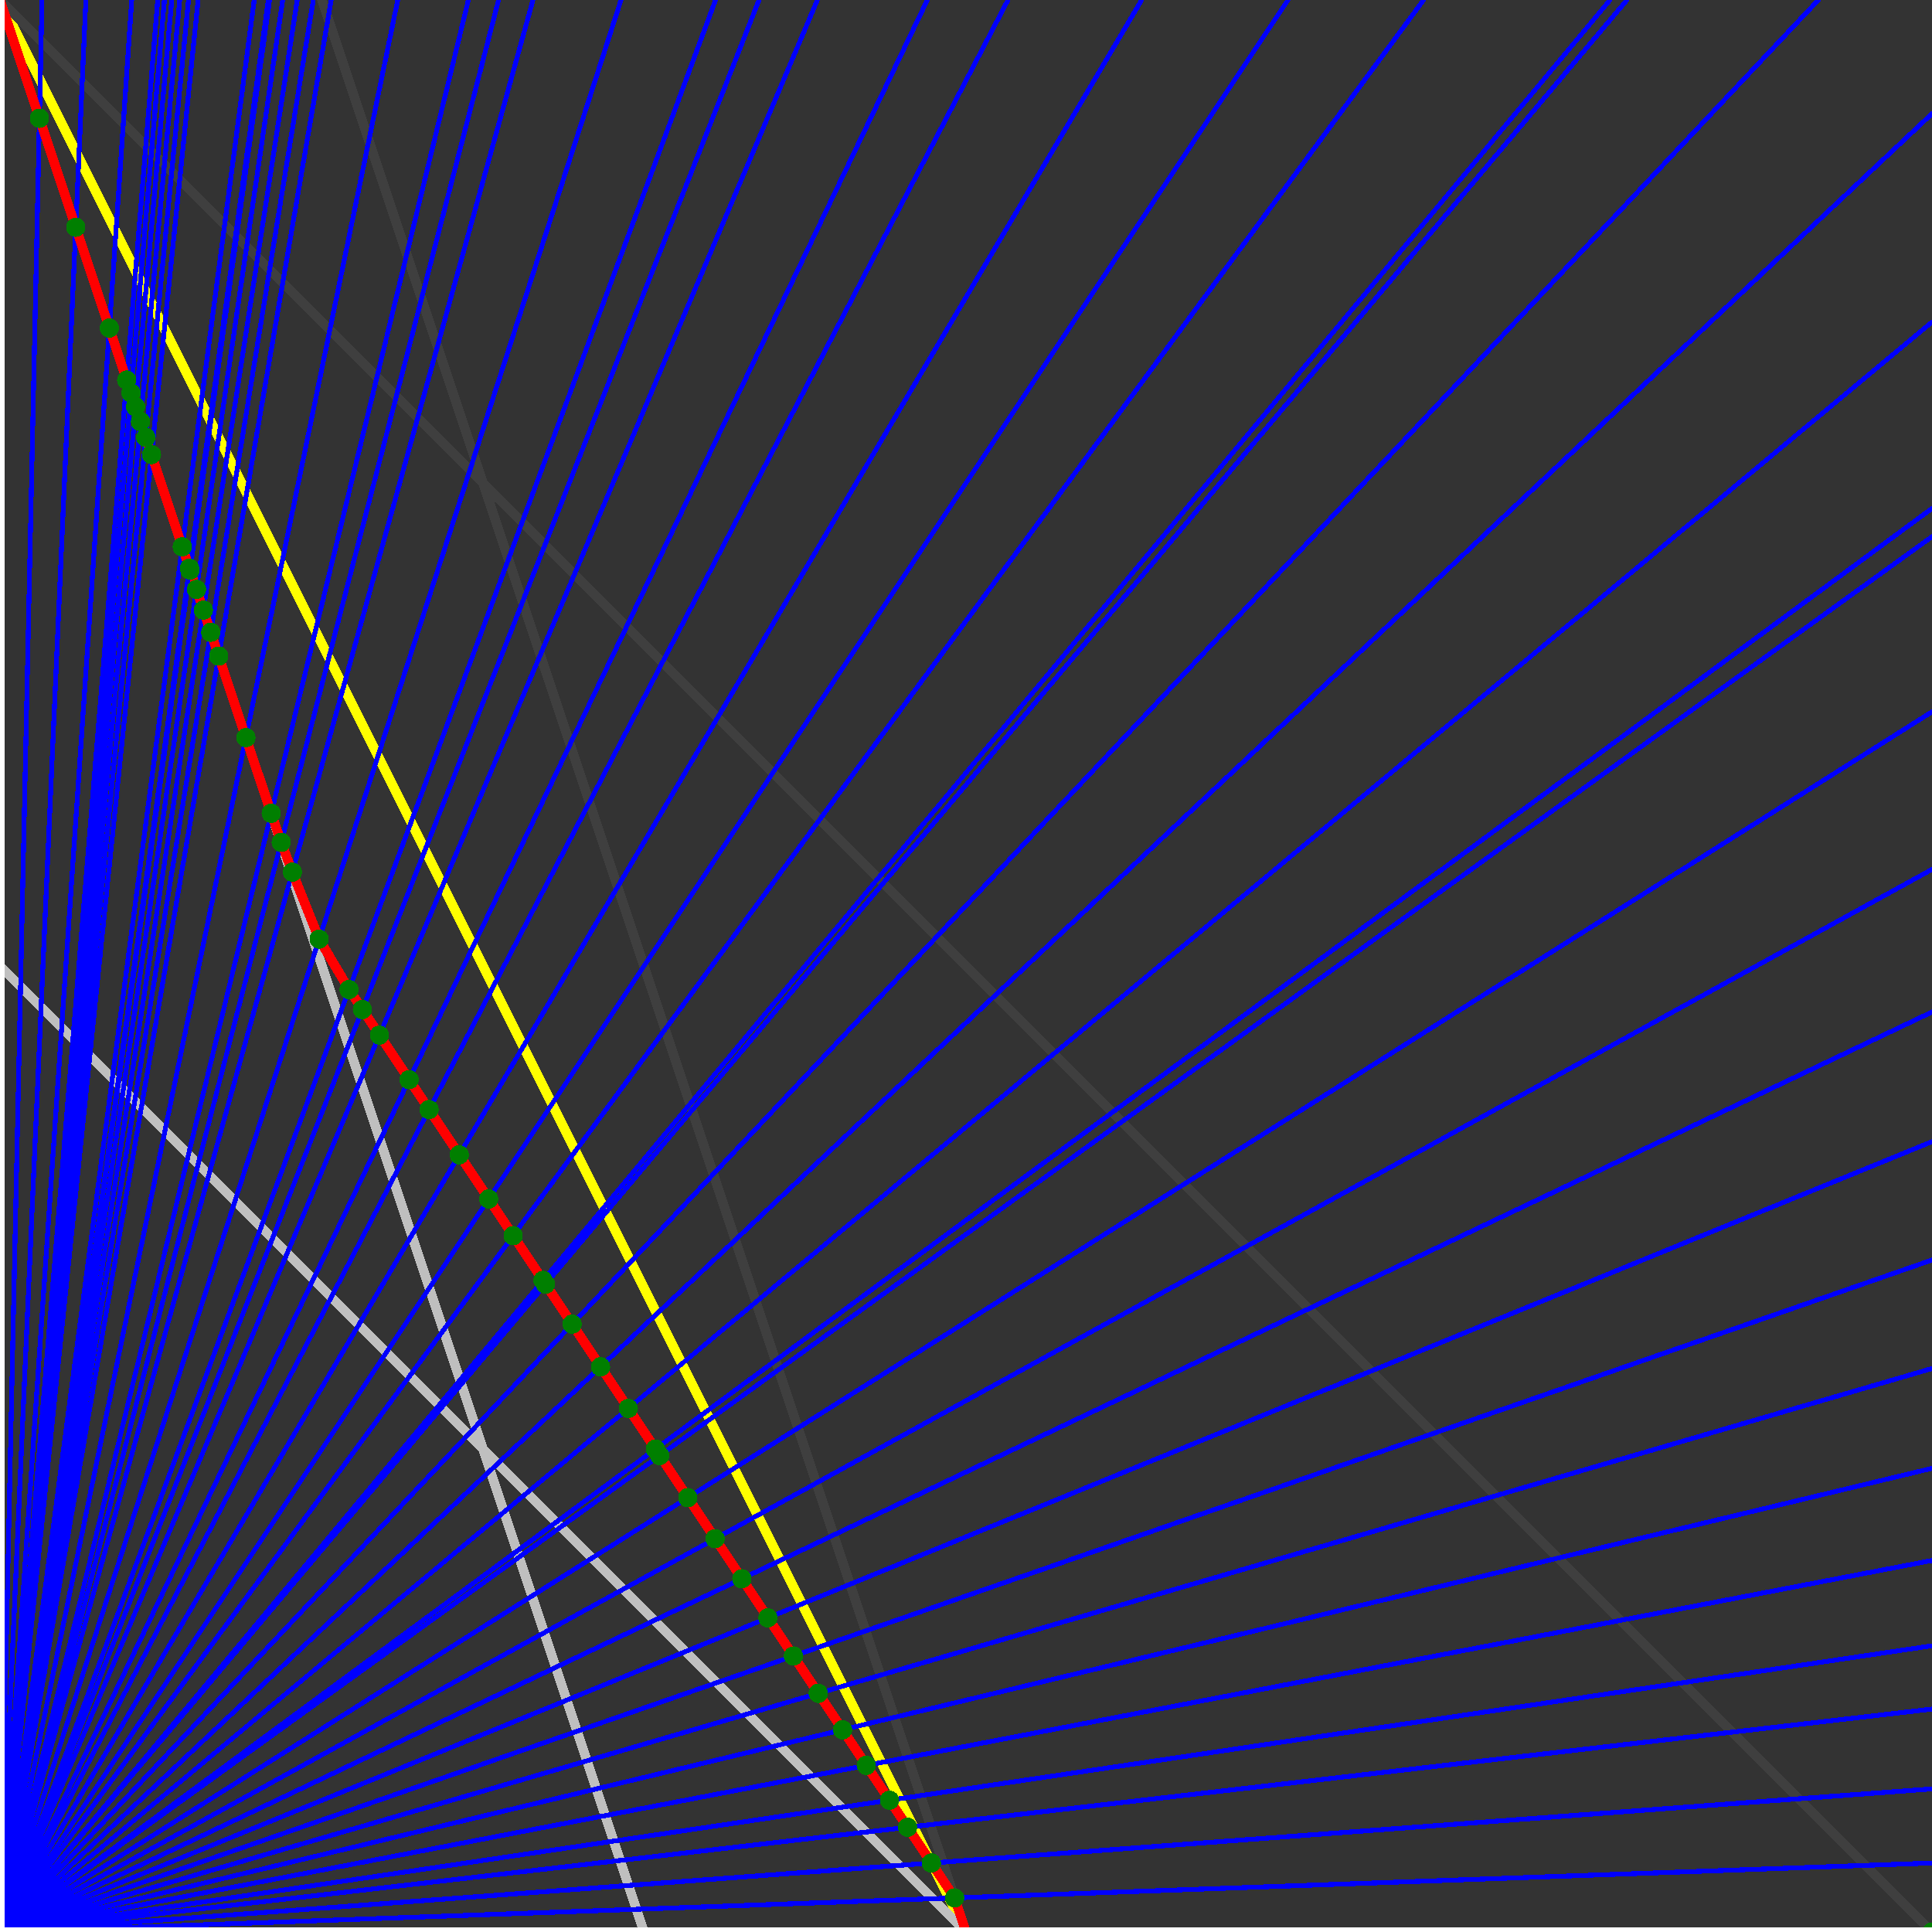 <svg xmlns="http://www.w3.org/2000/svg" version="1.1" width = "750" height = "750" viewBox = "0 0 750 750"  shape-rendering="crispEdges">
<rect x="0" y="0" width="750" height="750" fill="#333333" stroke="none"/>
<path stroke-linejoin="round" stroke-linecap="round" stroke="rgb(255,255,0)" stroke-width="3.75" fill="none" d="M 375 750 L 0 0 " />
<path stroke-linejoin="round" stroke-linecap="round" stroke="rgb(63,63,63)" stroke-width="3.75" fill="none" d="M 0 0 L 750 750 M 375 750 L 125 0 " />
<path stroke-linejoin="round" stroke-linecap="round" stroke="rgb(191,191,191)" stroke-width="3.75" fill="none" d="M 0 375 L 375 750 M 0 0 L 250 750 " />
<path stroke-linejoin="round" stroke-linecap="round" stroke="rgb(0,0,255)" stroke-width="1.875" fill="none" d="M 0 750 L 750 723.214 " />
<path stroke-linejoin="round" stroke-linecap="round" stroke="rgb(255,0,0)" stroke-width="3.75" fill="none" d="M 370.588 736.765 L 375 750 " />
<path stroke-linejoin="round" stroke-linecap="round" stroke="rgb(0,0,255)" stroke-width="1.875" fill="none" d="M 0 750 L 750 694.444 " />
<path stroke-linejoin="round" stroke-linecap="round" stroke="rgb(255,0,0)" stroke-width="3.75" fill="none" d="M 361.557 723.218 L 370.588 736.765 " />
<path stroke-linejoin="round" stroke-linecap="round" stroke="rgb(0,0,255)" stroke-width="1.875" fill="none" d="M 0 750 L 750 663.462 " />
<path stroke-linejoin="round" stroke-linecap="round" stroke="rgb(255,0,0)" stroke-width="3.75" fill="none" d="M 352.311 709.349 L 361.557 723.218 " />
<path stroke-linejoin="round" stroke-linecap="round" stroke="rgb(0,0,255)" stroke-width="1.875" fill="none" d="M 0 750 L 750 638.889 " />
<path stroke-linejoin="round" stroke-linecap="round" stroke="rgb(255,0,0)" stroke-width="3.75" fill="none" d="M 345.307 698.843 L 352.311 709.349 " />
<path stroke-linejoin="round" stroke-linecap="round" stroke="rgb(0,0,255)" stroke-width="1.875" fill="none" d="M 0 750 L 750 605.769 " />
<path stroke-linejoin="round" stroke-linecap="round" stroke="rgb(255,0,0)" stroke-width="3.75" fill="none" d="M 336.297 685.328 L 345.307 698.843 " />
<path stroke-linejoin="round" stroke-linecap="round" stroke="rgb(0,0,255)" stroke-width="1.875" fill="none" d="M 0 750 L 750 570 " />
<path stroke-linejoin="round" stroke-linecap="round" stroke="rgb(255,0,0)" stroke-width="3.75" fill="none" d="M 327.079 671.501 L 336.297 685.328 " />
<path stroke-linejoin="round" stroke-linecap="round" stroke="rgb(0,0,255)" stroke-width="1.875" fill="none" d="M 0 750 L 750 531.25 " />
<path stroke-linejoin="round" stroke-linecap="round" stroke="rgb(255,0,0)" stroke-width="3.75" fill="none" d="M 317.647 657.353 L 327.079 671.501 " />
<path stroke-linejoin="round" stroke-linecap="round" stroke="rgb(0,0,255)" stroke-width="1.875" fill="none" d="M 0 750 L 750 489.13 " />
<path stroke-linejoin="round" stroke-linecap="round" stroke="rgb(255,0,0)" stroke-width="3.75" fill="none" d="M 307.993 642.872 L 317.647 657.353 " />
<path stroke-linejoin="round" stroke-linecap="round" stroke="rgb(0,0,255)" stroke-width="1.875" fill="none" d="M 0 750 L 750 443.182 " />
<path stroke-linejoin="round" stroke-linecap="round" stroke="rgb(255,0,0)" stroke-width="3.75" fill="none" d="M 298.109 628.046 L 307.993 642.872 " />
<path stroke-linejoin="round" stroke-linecap="round" stroke="rgb(0,0,255)" stroke-width="1.875" fill="none" d="M 0 750 L 750 392.857 " />
<path stroke-linejoin="round" stroke-linecap="round" stroke="rgb(255,0,0)" stroke-width="3.75" fill="none" d="M 287.987 612.863 L 298.109 628.046 " />
<path stroke-linejoin="round" stroke-linecap="round" stroke="rgb(0,0,255)" stroke-width="1.875" fill="none" d="M 0 750 L 750 337.5 " />
<path stroke-linejoin="round" stroke-linecap="round" stroke="rgb(255,0,0)" stroke-width="3.75" fill="none" d="M 277.618 597.31 L 287.987 612.863 " />
<path stroke-linejoin="round" stroke-linecap="round" stroke="rgb(0,0,255)" stroke-width="1.875" fill="none" d="M 0 750 L 750 276.316 " />
<path stroke-linejoin="round" stroke-linecap="round" stroke="rgb(255,0,0)" stroke-width="3.75" fill="none" d="M 266.993 581.373 L 277.618 597.31 " />
<path stroke-linejoin="round" stroke-linecap="round" stroke="rgb(0,0,255)" stroke-width="1.875" fill="none" d="M 0 750 L 750 208.333 " />
<path stroke-linejoin="round" stroke-linecap="round" stroke="rgb(255,0,0)" stroke-width="3.75" fill="none" d="M 256.103 565.037 L 266.993 581.373 " />
<path stroke-linejoin="round" stroke-linecap="round" stroke="rgb(0,0,255)" stroke-width="1.875" fill="none" d="M 0 750 L 750 197.368 " />
<path stroke-linejoin="round" stroke-linecap="round" stroke="rgb(255,0,0)" stroke-width="3.75" fill="none" d="M 254.429 562.526 L 256.103 565.037 " />
<path stroke-linejoin="round" stroke-linecap="round" stroke="rgb(0,0,255)" stroke-width="1.875" fill="none" d="M 0 750 L 750 125 " />
<path stroke-linejoin="round" stroke-linecap="round" stroke="rgb(255,0,0)" stroke-width="3.75" fill="none" d="M 243.908 546.744 L 254.429 562.526 " />
<path stroke-linejoin="round" stroke-linecap="round" stroke="rgb(0,0,255)" stroke-width="1.875" fill="none" d="M 0 750 L 750 44.118 " />
<path stroke-linejoin="round" stroke-linecap="round" stroke="rgb(255,0,0)" stroke-width="3.75" fill="none" d="M 233.132 530.581 L 243.908 546.744 " />
<path stroke-linejoin="round" stroke-linecap="round" stroke="rgb(0,0,255)" stroke-width="1.875" fill="none" d="M 0 750 L 705.882 0 " />
<path stroke-linejoin="round" stroke-linecap="round" stroke="rgb(255,0,0)" stroke-width="3.75" fill="none" d="M 222.095 514.024 L 233.132 530.581 " />
<path stroke-linejoin="round" stroke-linecap="round" stroke="rgb(0,0,255)" stroke-width="1.875" fill="none" d="M 0 750 L 631.579 0 " />
<path stroke-linejoin="round" stroke-linecap="round" stroke="rgb(255,0,0)" stroke-width="3.75" fill="none" d="M 211.765 498.529 L 222.095 514.024 " />
<path stroke-linejoin="round" stroke-linecap="round" stroke="rgb(0,0,255)" stroke-width="1.875" fill="none" d="M 0 750 L 625 0 " />
<path stroke-linejoin="round" stroke-linecap="round" stroke="rgb(255,0,0)" stroke-width="3.75" fill="none" d="M 210.784 497.059 L 211.765 498.529 " />
<path stroke-linejoin="round" stroke-linecap="round" stroke="rgb(0,0,255)" stroke-width="1.875" fill="none" d="M 0 750 L 552.632 0 " />
<path stroke-linejoin="round" stroke-linecap="round" stroke="rgb(255,0,0)" stroke-width="3.75" fill="none" d="M 199.191 479.669 L 210.784 497.059 " />
<path stroke-linejoin="round" stroke-linecap="round" stroke="rgb(0,0,255)" stroke-width="1.875" fill="none" d="M 0 750 L 500 0 " />
<path stroke-linejoin="round" stroke-linecap="round" stroke="rgb(255,0,0)" stroke-width="3.75" fill="none" d="M 189.706 465.441 L 199.191 479.669 " />
<path stroke-linejoin="round" stroke-linecap="round" stroke="rgb(0,0,255)" stroke-width="1.875" fill="none" d="M 0 750 L 443.182 0 " />
<path stroke-linejoin="round" stroke-linecap="round" stroke="rgb(255,0,0)" stroke-width="3.75" fill="none" d="M 178.278 448.299 L 189.706 465.441 " />
<path stroke-linejoin="round" stroke-linecap="round" stroke="rgb(0,0,255)" stroke-width="1.875" fill="none" d="M 0 750 L 391.304 0 " />
<path stroke-linejoin="round" stroke-linecap="round" stroke="rgb(255,0,0)" stroke-width="3.75" fill="none" d="M 166.571 430.739 L 178.278 448.299 " />
<path stroke-linejoin="round" stroke-linecap="round" stroke="rgb(0,0,255)" stroke-width="1.875" fill="none" d="M 0 750 L 360 0 " />
<path stroke-linejoin="round" stroke-linecap="round" stroke="rgb(255,0,0)" stroke-width="3.75" fill="none" d="M 158.824 419.118 L 166.571 430.739 " />
<path stroke-linejoin="round" stroke-linecap="round" stroke="rgb(0,0,255)" stroke-width="1.875" fill="none" d="M 0 750 L 317.308 0 " />
<path stroke-linejoin="round" stroke-linecap="round" stroke="rgb(255,0,0)" stroke-width="3.75" fill="none" d="M 147.301 401.834 L 158.824 419.118 " />
<path stroke-linejoin="round" stroke-linecap="round" stroke="rgb(0,0,255)" stroke-width="1.875" fill="none" d="M 0 750 L 294.643 0 " />
<path stroke-linejoin="round" stroke-linecap="round" stroke="rgb(255,0,0)" stroke-width="3.75" fill="none" d="M 140.681 391.904 L 147.301 401.834 " />
<path stroke-linejoin="round" stroke-linecap="round" stroke="rgb(0,0,255)" stroke-width="1.875" fill="none" d="M 0 750 L 277.778 0 " />
<path stroke-linejoin="round" stroke-linecap="round" stroke="rgb(255,0,0)" stroke-width="3.75" fill="none" d="M 135.504 384.139 L 140.681 391.904 " />
<path stroke-linejoin="round" stroke-linecap="round" stroke="rgb(0,0,255)" stroke-width="1.875" fill="none" d="M 0 750 L 241.071 0 " />
<path stroke-linejoin="round" stroke-linecap="round" stroke="rgb(255,0,0)" stroke-width="3.75" fill="none" d="M 123.893 364.555 L 135.504 384.139 " />
<path stroke-linejoin="round" stroke-linecap="round" stroke="rgb(0,0,255)" stroke-width="1.875" fill="none" d="M 0 750 L 206.897 0 " />
<path stroke-linejoin="round" stroke-linecap="round" stroke="rgb(255,0,0)" stroke-width="3.75" fill="none" d="M 113.498 338.568 L 123.893 364.555 " />
<path stroke-linejoin="round" stroke-linecap="round" stroke="rgb(0,0,255)" stroke-width="1.875" fill="none" d="M 0 750 L 193.548 0 " />
<path stroke-linejoin="round" stroke-linecap="round" stroke="rgb(255,0,0)" stroke-width="3.75" fill="none" d="M 109.164 326.988 L 113.498 338.568 " />
<path stroke-linejoin="round" stroke-linecap="round" stroke="rgb(0,0,255)" stroke-width="1.875" fill="none" d="M 0 750 L 181.818 0 " />
<path stroke-linejoin="round" stroke-linecap="round" stroke="rgb(255,0,0)" stroke-width="3.75" fill="none" d="M 105.281 315.715 L 109.164 326.988 " />
<path stroke-linejoin="round" stroke-linecap="round" stroke="rgb(0,0,255)" stroke-width="1.875" fill="none" d="M 0 750 L 154.412 0 " />
<path stroke-linejoin="round" stroke-linecap="round" stroke="rgb(255,0,0)" stroke-width="3.75" fill="none" d="M 95.459 286.344 L 105.281 315.715 " />
<path stroke-linejoin="round" stroke-linecap="round" stroke="rgb(0,0,255)" stroke-width="1.875" fill="none" d="M 0 750 L 128.571 0 " />
<path stroke-linejoin="round" stroke-linecap="round" stroke="rgb(255,0,0)" stroke-width="3.75" fill="none" d="M 84.907 254.712 L 95.459 286.344 " />
<path stroke-linejoin="round" stroke-linecap="round" stroke="rgb(0,0,255)" stroke-width="1.875" fill="none" d="M 0 750 L 121.622 0 " />
<path stroke-linejoin="round" stroke-linecap="round" stroke="rgb(255,0,0)" stroke-width="3.75" fill="none" d="M 81.818 245.453 L 84.907 254.712 " />
<path stroke-linejoin="round" stroke-linecap="round" stroke="rgb(0,0,255)" stroke-width="1.875" fill="none" d="M 0 750 L 115.385 0 " />
<path stroke-linejoin="round" stroke-linecap="round" stroke="rgb(255,0,0)" stroke-width="3.75" fill="none" d="M 78.947 236.842 L 81.818 245.453 " />
<path stroke-linejoin="round" stroke-linecap="round" stroke="rgb(0,0,255)" stroke-width="1.875" fill="none" d="M 0 750 L 109.756 0 " />
<path stroke-linejoin="round" stroke-linecap="round" stroke="rgb(255,0,0)" stroke-width="3.75" fill="none" d="M 76.271 228.814 L 78.947 236.842 " />
<path stroke-linejoin="round" stroke-linecap="round" stroke="rgb(0,0,255)" stroke-width="1.875" fill="none" d="M 0 750 L 104.651 0 " />
<path stroke-linejoin="round" stroke-linecap="round" stroke="rgb(255,0,0)" stroke-width="3.75" fill="none" d="M 73.77 221.312 L 76.271 228.814 " />
<path stroke-linejoin="round" stroke-linecap="round" stroke="rgb(0,0,255)" stroke-width="1.875" fill="none" d="M 0 750 L 104.167 0 " />
<path stroke-linejoin="round" stroke-linecap="round" stroke="rgb(255,0,0)" stroke-width="3.75" fill="none" d="M 73.529 220.588 L 73.77 221.312 " />
<path stroke-linejoin="round" stroke-linecap="round" stroke="rgb(0,0,255)" stroke-width="1.875" fill="none" d="M 0 750 L 98.684 0 " />
<path stroke-linejoin="round" stroke-linecap="round" stroke="rgb(255,0,0)" stroke-width="3.75" fill="none" d="M 70.755 212.264 L 73.529 220.588 " />
<path stroke-linejoin="round" stroke-linecap="round" stroke="rgb(0,0,255)" stroke-width="1.875" fill="none" d="M 0 750 L 76.923 0 " />
<path stroke-linejoin="round" stroke-linecap="round" stroke="rgb(255,0,0)" stroke-width="3.75" fill="none" d="M 58.824 176.471 L 70.755 212.264 " />
<path stroke-linejoin="round" stroke-linecap="round" stroke="rgb(0,0,255)" stroke-width="1.875" fill="none" d="M 0 750 L 73.171 0 " />
<path stroke-linejoin="round" stroke-linecap="round" stroke="rgb(255,0,0)" stroke-width="3.75" fill="none" d="M 56.604 169.811 L 58.824 176.471 " />
<path stroke-linejoin="round" stroke-linecap="round" stroke="rgb(0,0,255)" stroke-width="1.875" fill="none" d="M 0 750 L 69.767 0 " />
<path stroke-linejoin="round" stroke-linecap="round" stroke="rgb(255,0,0)" stroke-width="3.75" fill="none" d="M 54.545 163.637 L 56.604 169.811 " />
<path stroke-linejoin="round" stroke-linecap="round" stroke="rgb(0,0,255)" stroke-width="1.875" fill="none" d="M 0 750 L 66.667 0 " />
<path stroke-linejoin="round" stroke-linecap="round" stroke="rgb(255,0,0)" stroke-width="3.75" fill="none" d="M 52.632 157.895 L 54.545 163.637 " />
<path stroke-linejoin="round" stroke-linecap="round" stroke="rgb(0,0,255)" stroke-width="1.875" fill="none" d="M 0 750 L 63.83 0 " />
<path stroke-linejoin="round" stroke-linecap="round" stroke="rgb(255,0,0)" stroke-width="3.75" fill="none" d="M 50.847 152.543 L 52.632 157.895 " />
<path stroke-linejoin="round" stroke-linecap="round" stroke="rgb(0,0,255)" stroke-width="1.875" fill="none" d="M 0 750 L 61.224 0 " />
<path stroke-linejoin="round" stroke-linecap="round" stroke="rgb(255,0,0)" stroke-width="3.75" fill="none" d="M 49.18 147.541 L 50.847 152.543 " />
<path stroke-linejoin="round" stroke-linecap="round" stroke="rgb(0,0,255)" stroke-width="1.875" fill="none" d="M 0 750 L 51.136 0 " />
<path stroke-linejoin="round" stroke-linecap="round" stroke="rgb(255,0,0)" stroke-width="3.75" fill="none" d="M 42.453 127.359 L 49.18 147.541 " />
<path stroke-linejoin="round" stroke-linecap="round" stroke="rgb(0,0,255)" stroke-width="1.875" fill="none" d="M 0 750 L 33.333 0 " />
<path stroke-linejoin="round" stroke-linecap="round" stroke="rgb(255,0,0)" stroke-width="3.75" fill="none" d="M 29.412 88.236 L 42.453 127.359 " />
<path stroke-linejoin="round" stroke-linecap="round" stroke="rgb(0,0,255)" stroke-width="1.875" fill="none" d="M 0 750 L 16.304 0 " />
<path stroke-linejoin="round" stroke-linecap="round" stroke="rgb(255,0,0)" stroke-width="3.75" fill="none" d="M 15.306 45.919 L 29.412 88.236 " />
<path stroke-linejoin="round" stroke-linecap="round" stroke="rgb(0,0,255)" stroke-width="1.875" fill="none" d="M 0 750 L 0 0 " />
<path stroke-linejoin="round" stroke-linecap="round" stroke="rgb(255,0,0)" stroke-width="3.75" fill="none" d="M 0 0 L 15.306 45.919 " />
<circle cx="370.588" cy="736.765" r="3.75" style="fill:rgb(0,127,0);stroke-width:1" /><circle cx="361.557" cy="723.218" r="3.75" style="fill:rgb(0,127,0);stroke-width:1" /><circle cx="352.311" cy="709.349" r="3.75" style="fill:rgb(0,127,0);stroke-width:1" /><circle cx="345.307" cy="698.843" r="3.75" style="fill:rgb(0,127,0);stroke-width:1" /><circle cx="336.297" cy="685.328" r="3.75" style="fill:rgb(0,127,0);stroke-width:1" /><circle cx="327.079" cy="671.501" r="3.75" style="fill:rgb(0,127,0);stroke-width:1" /><circle cx="317.647" cy="657.353" r="3.75" style="fill:rgb(0,127,0);stroke-width:1" /><circle cx="307.993" cy="642.872" r="3.75" style="fill:rgb(0,127,0);stroke-width:1" /><circle cx="298.109" cy="628.046" r="3.75" style="fill:rgb(0,127,0);stroke-width:1" /><circle cx="287.987" cy="612.863" r="3.75" style="fill:rgb(0,127,0);stroke-width:1" /><circle cx="277.618" cy="597.31" r="3.75" style="fill:rgb(0,127,0);stroke-width:1" /><circle cx="266.993" cy="581.373" r="3.75" style="fill:rgb(0,127,0);stroke-width:1" /><circle cx="256.103" cy="565.037" r="3.75" style="fill:rgb(0,127,0);stroke-width:1" /><circle cx="254.429" cy="562.526" r="3.75" style="fill:rgb(0,127,0);stroke-width:1" /><circle cx="243.908" cy="546.744" r="3.75" style="fill:rgb(0,127,0);stroke-width:1" /><circle cx="233.132" cy="530.581" r="3.75" style="fill:rgb(0,127,0);stroke-width:1" /><circle cx="222.095" cy="514.024" r="3.75" style="fill:rgb(0,127,0);stroke-width:1" /><circle cx="211.765" cy="498.529" r="3.75" style="fill:rgb(0,127,0);stroke-width:1" /><circle cx="210.784" cy="497.059" r="3.75" style="fill:rgb(0,127,0);stroke-width:1" /><circle cx="199.191" cy="479.669" r="3.75" style="fill:rgb(0,127,0);stroke-width:1" /><circle cx="189.706" cy="465.441" r="3.75" style="fill:rgb(0,127,0);stroke-width:1" /><circle cx="178.278" cy="448.299" r="3.75" style="fill:rgb(0,127,0);stroke-width:1" /><circle cx="166.571" cy="430.739" r="3.75" style="fill:rgb(0,127,0);stroke-width:1" /><circle cx="158.823" cy="419.118" r="3.75" style="fill:rgb(0,127,0);stroke-width:1" /><circle cx="147.301" cy="401.834" r="3.75" style="fill:rgb(0,127,0);stroke-width:1" /><circle cx="140.681" cy="391.904" r="3.75" style="fill:rgb(0,127,0);stroke-width:1" /><circle cx="135.504" cy="384.139" r="3.75" style="fill:rgb(0,127,0);stroke-width:1" /><circle cx="123.893" cy="364.555" r="3.75" style="fill:rgb(0,127,0);stroke-width:1" /><circle cx="113.498" cy="338.568" r="3.75" style="fill:rgb(0,127,0);stroke-width:1" /><circle cx="109.164" cy="326.988" r="3.75" style="fill:rgb(0,127,0);stroke-width:1" /><circle cx="105.281" cy="315.715" r="3.75" style="fill:rgb(0,127,0);stroke-width:1" /><circle cx="95.459" cy="286.344" r="3.75" style="fill:rgb(0,127,0);stroke-width:1" /><circle cx="84.907" cy="254.712" r="3.75" style="fill:rgb(0,127,0);stroke-width:1" /><circle cx="81.818" cy="245.453" r="3.75" style="fill:rgb(0,127,0);stroke-width:1" /><circle cx="78.947" cy="236.842" r="3.75" style="fill:rgb(0,127,0);stroke-width:1" /><circle cx="76.271" cy="228.814" r="3.75" style="fill:rgb(0,127,0);stroke-width:1" /><circle cx="73.77" cy="221.312" r="3.75" style="fill:rgb(0,127,0);stroke-width:1" /><circle cx="73.529" cy="220.588" r="3.75" style="fill:rgb(0,127,0);stroke-width:1" /><circle cx="70.755" cy="212.264" r="3.75" style="fill:rgb(0,127,0);stroke-width:1" /><circle cx="58.824" cy="176.471" r="3.75" style="fill:rgb(0,127,0);stroke-width:1" /><circle cx="56.604" cy="169.811" r="3.75" style="fill:rgb(0,127,0);stroke-width:1" /><circle cx="54.545" cy="163.637" r="3.75" style="fill:rgb(0,127,0);stroke-width:1" /><circle cx="52.632" cy="157.895" r="3.75" style="fill:rgb(0,127,0);stroke-width:1" /><circle cx="50.847" cy="152.543" r="3.75" style="fill:rgb(0,127,0);stroke-width:1" /><circle cx="49.18" cy="147.541" r="3.75" style="fill:rgb(0,127,0);stroke-width:1" /><circle cx="42.453" cy="127.359" r="3.75" style="fill:rgb(0,127,0);stroke-width:1" /><circle cx="29.412" cy="88.236" r="3.75" style="fill:rgb(0,127,0);stroke-width:1" /><circle cx="15.306" cy="45.919" r="3.75" style="fill:rgb(0,127,0);stroke-width:1" /><circle cx="750" cy="750" r="3.75" style="fill:rgb(0,127,0);stroke-width:1" /><path stroke-linejoin="round" stroke-linecap="round" stroke="rgb(255,255,255)" stroke-width="3.75" fill="none" d="M 0 750 L 750 750 M 0 750 L 0 0 " />

</svg>